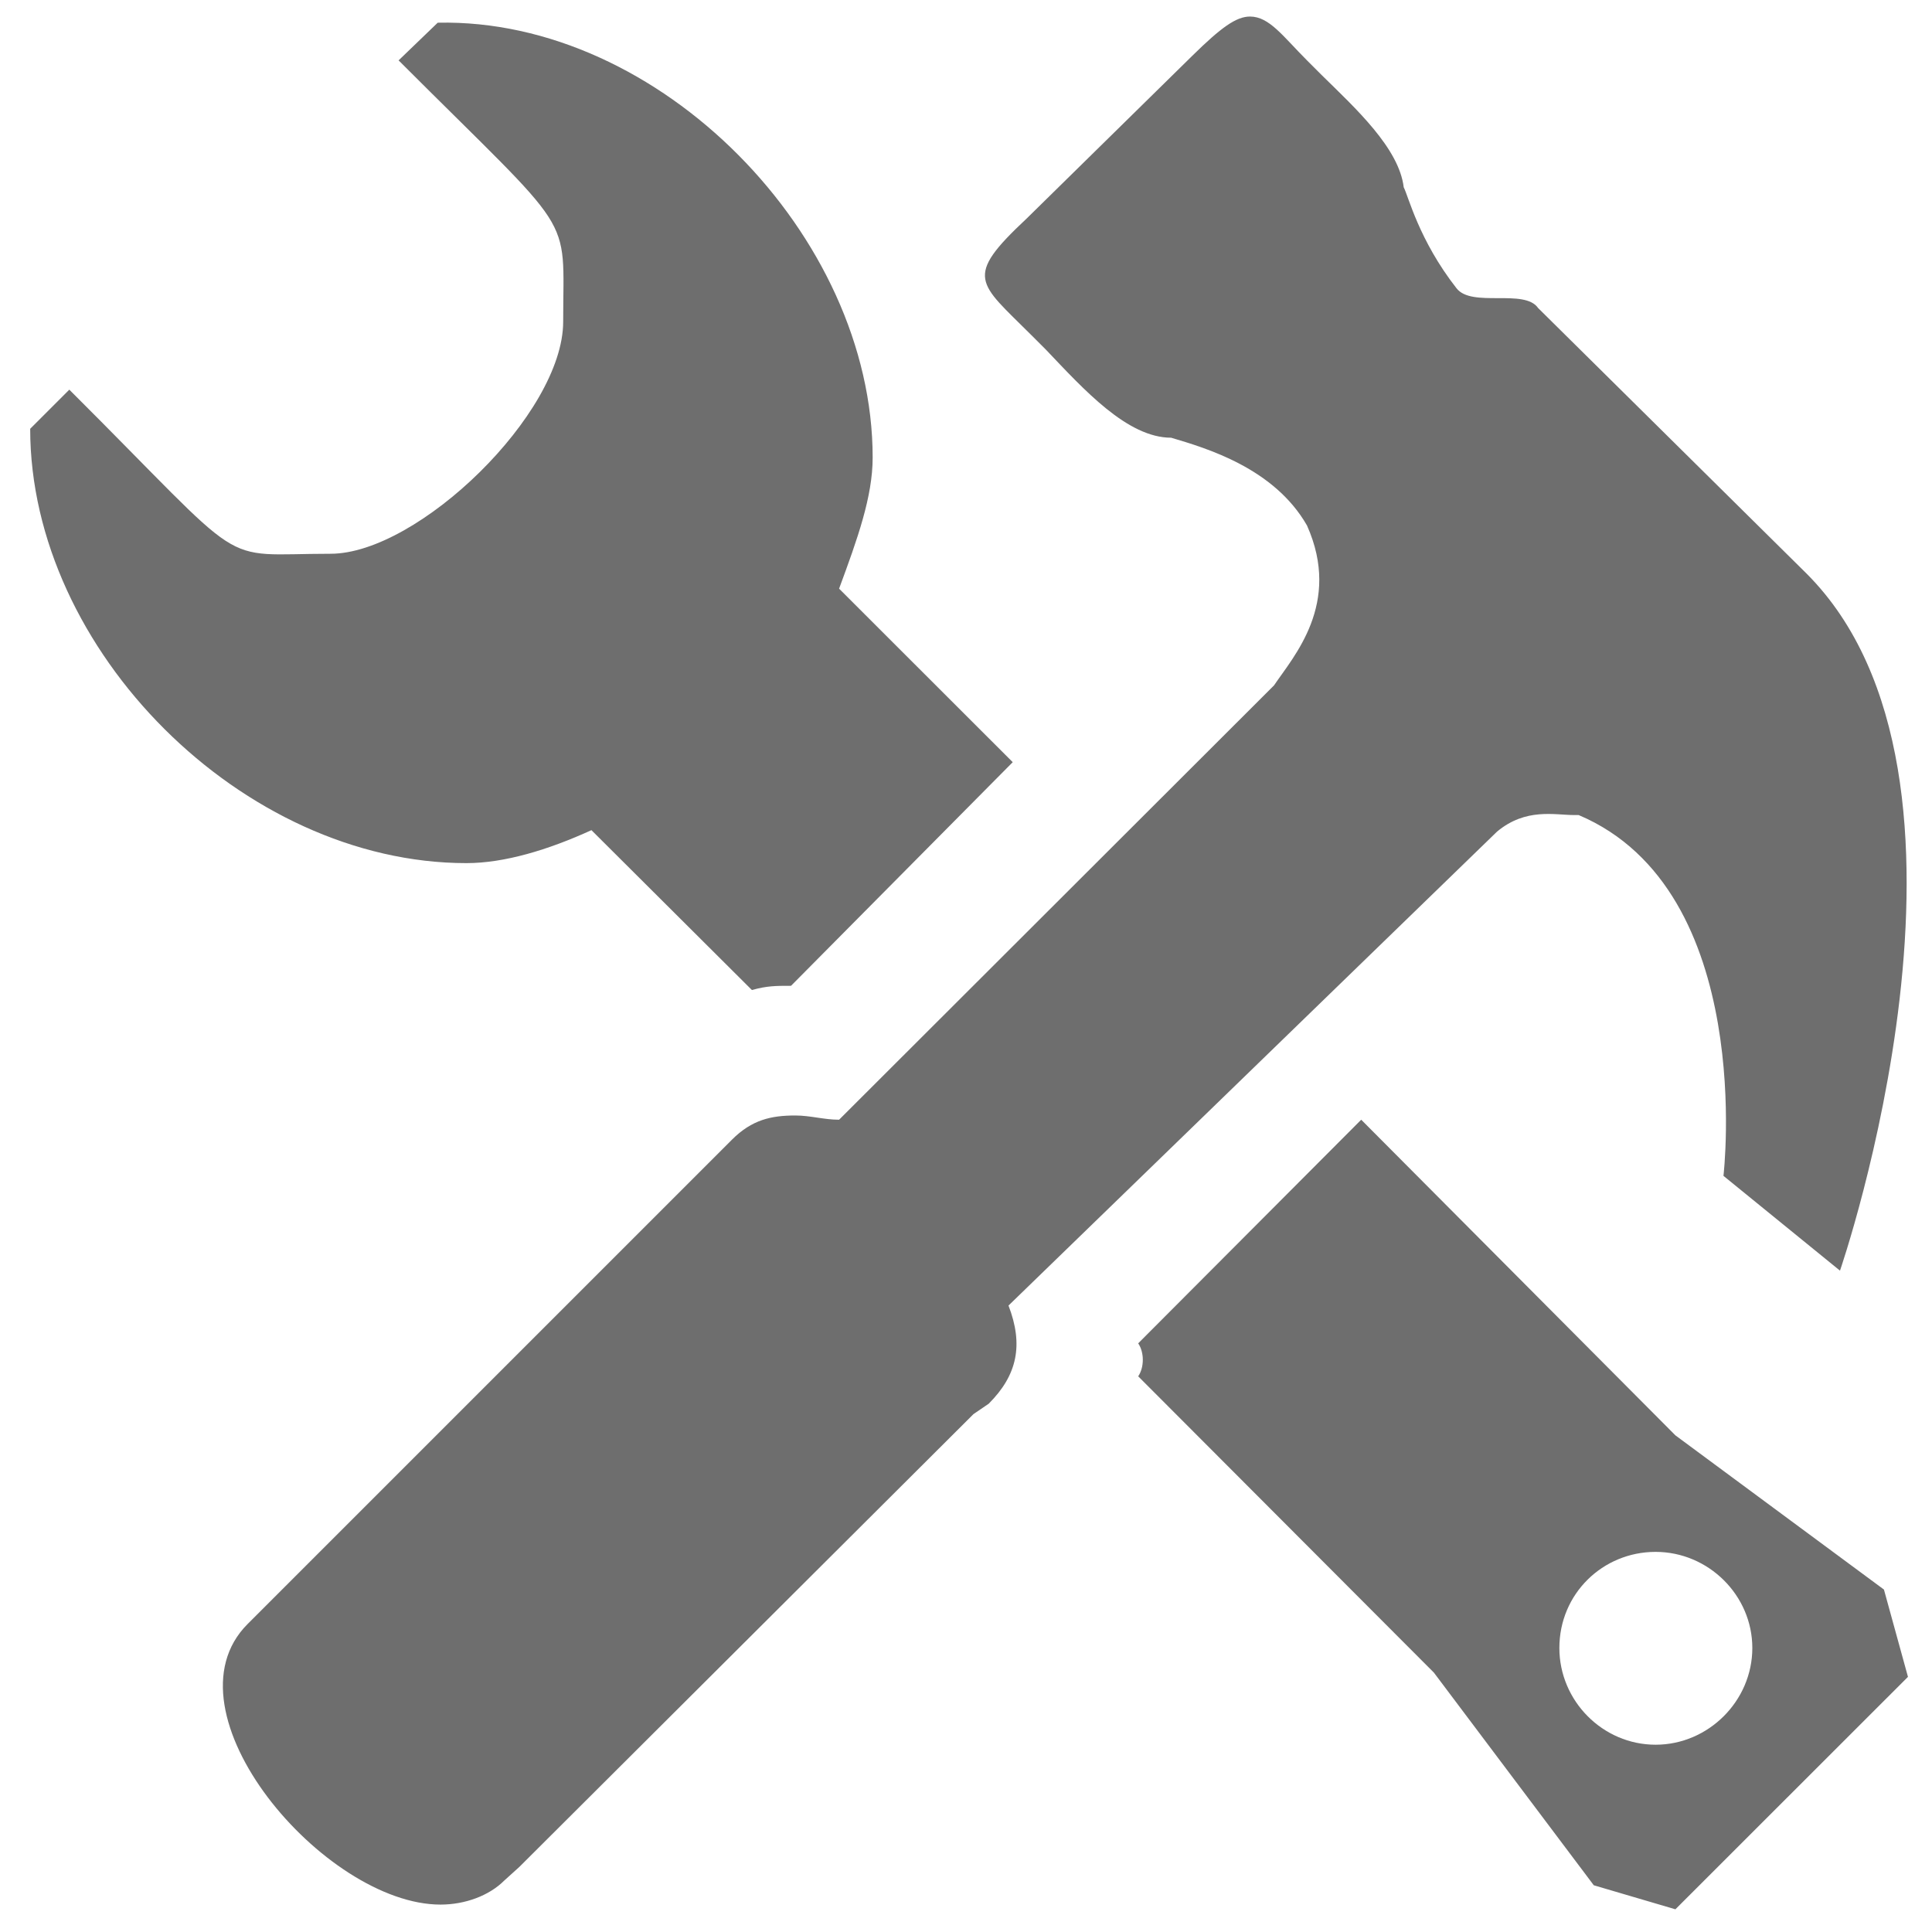 <?xml version="1.0" encoding="UTF-8"?>
<svg xmlns="http://www.w3.org/2000/svg" xmlns:xlink="http://www.w3.org/1999/xlink" width="16" height="16" viewBox="0 0 16 16" version="1.1">
<g id="surface1">
<path style=" stroke:none;fill-rule:nonzero;fill:#6E6E6E;fill-opacity:1;" d="M 14.273 9.738 C 14.273 9.738 14.551 7.375 13.074 6.75 L 13.039 6.75 C 12.875 6.75 12.637 6.688 12.398 6.887 L 8.352 10.812 C 8.477 11.137 8.426 11.387 8.188 11.625 L 8.062 11.711 L 4.301 15.461 L 4.176 15.574 C 4.051 15.699 3.852 15.773 3.648 15.773 C 2.688 15.773 1.324 14.176 2.051 13.449 L 6.062 9.438 C 6.227 9.273 6.387 9.238 6.586 9.238 C 6.711 9.238 6.824 9.273 6.949 9.273 L 10.551 5.676 C 10.711 5.438 11.113 5 10.824 4.352 C 10.551 3.875 9.988 3.711 9.699 3.625 C 9.336 3.625 8.977 3.227 8.664 2.898 L 8.539 2.773 C 8.102 2.336 7.977 2.301 8.5 1.812 L 9.875 0.461 C 10.113 0.227 10.238 0.137 10.352 0.137 C 10.512 0.137 10.625 0.301 10.824 0.5 L 10.949 0.625 C 11.227 0.898 11.586 1.227 11.625 1.551 C 11.664 1.625 11.75 1.988 12.062 2.387 C 12.188 2.551 12.625 2.387 12.738 2.551 L 14.961 4.75 C 16.648 6.438 15.238 10.523 15.238 10.523 Z M 8.387 6.312 L 6.551 8.164 C 6.426 8.164 6.352 8.164 6.227 8.199 L 4.898 6.875 C 4.539 7.039 4.176 7.148 3.863 7.148 C 2.012 7.148 0.25 5.387 0.25 3.551 L 0.574 3.227 C 2.102 4.75 1.773 4.586 2.738 4.586 C 3.461 4.586 4.664 3.426 4.664 2.664 C 4.664 1.738 4.789 1.988 3.301 0.5 L 3.625 0.188 C 5.461 0.148 7.227 1.949 7.227 3.789 C 7.227 4.113 7.102 4.461 6.949 4.875 Z M 13.711 12.852 C 14.148 12.852 14.512 13.211 14.512 13.648 C 14.512 14.086 14.148 14.449 13.711 14.449 C 13.273 14.449 12.914 14.086 12.914 13.648 C 12.914 13.199 13.273 12.852 13.711 12.852 Z M 9.426 11.398 L 11.875 13.852 L 13.199 15.613 L 13.875 15.812 L 15.801 13.887 L 15.602 13.164 L 13.875 11.887 L 11.273 9.273 L 9.426 11.125 C 9.477 11.199 9.477 11.324 9.426 11.398 Z M 9.426 11.398 "/>
</g>
</svg>
